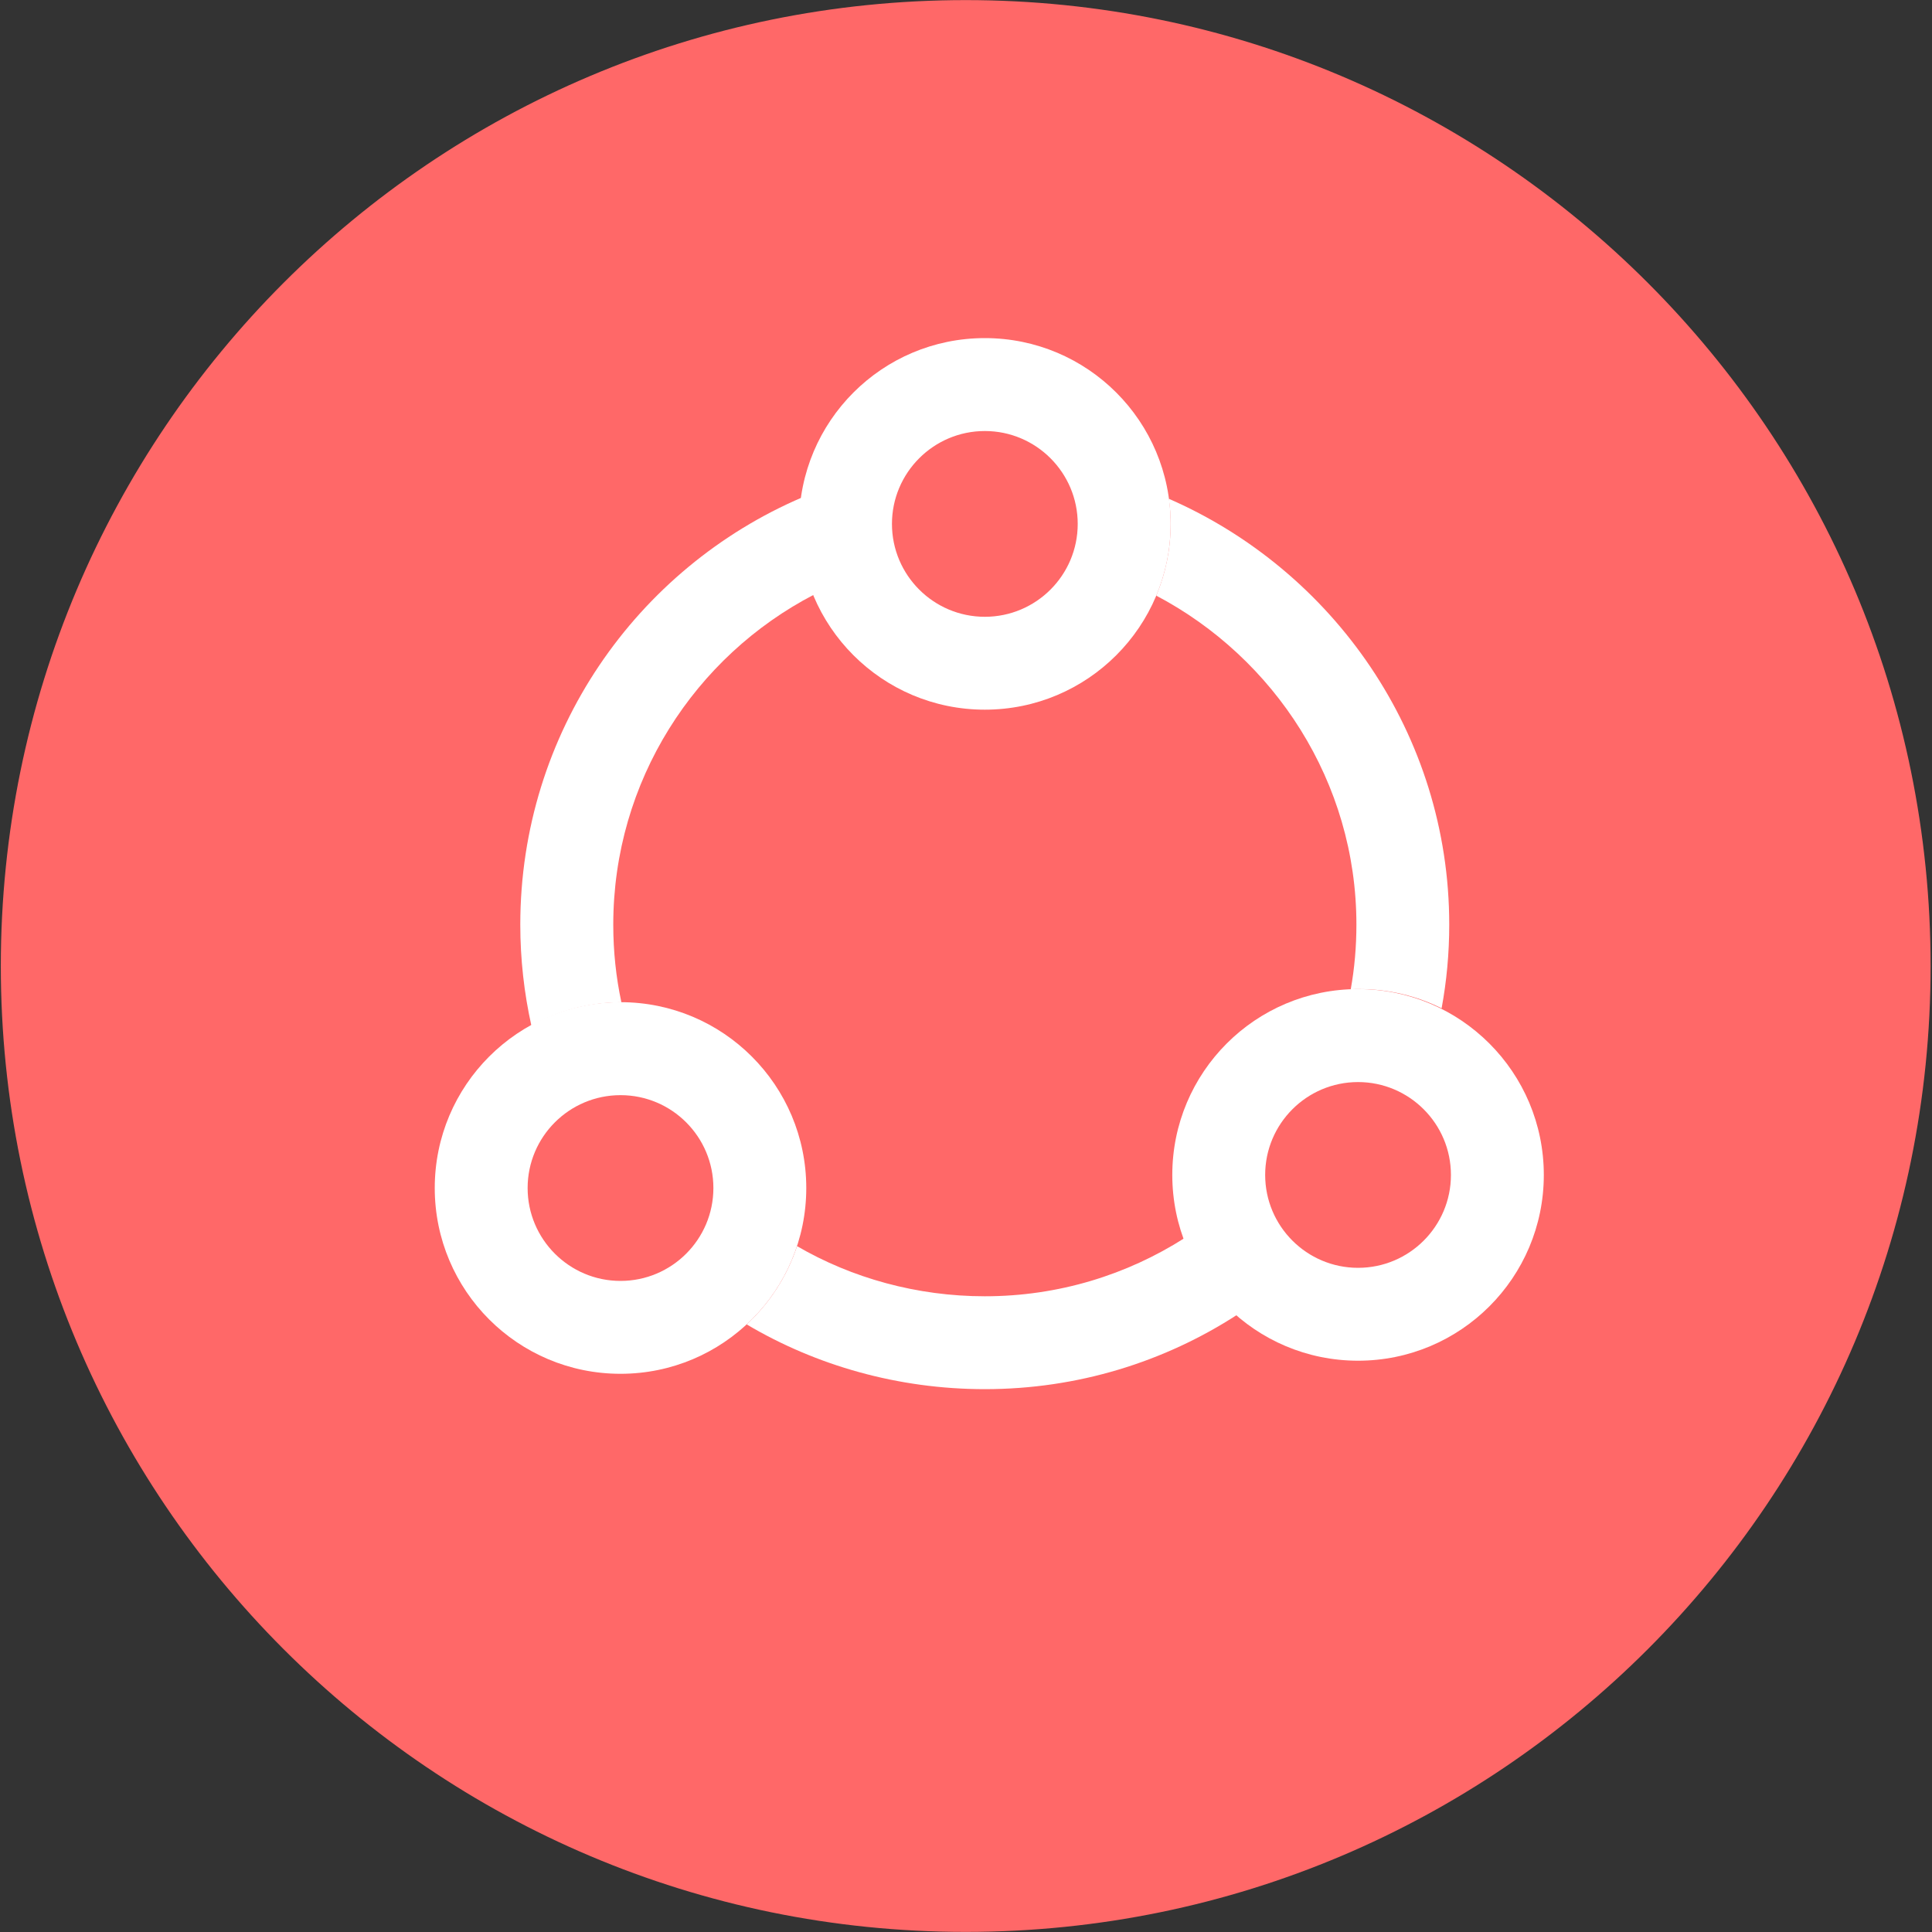 <?xml version="1.0" encoding="UTF-8"?>
<svg width="40px" height="40px" viewBox="0 0 40 40" version="1.1" xmlns="http://www.w3.org/2000/svg" xmlns:xlink="http://www.w3.org/1999/xlink">
    <rect x="0" y="0" width="40" height="40" fill="#333333" stroke="none"/>
    <!-- Generator: Sketch 45.2 (43514) - http://www.bohemiancoding.com/sketch -->
    <title>活动 (1)</title>
    <desc>Created with Sketch.</desc>
    <defs></defs>
    <g id="OA正式提交" stroke="none" stroke-width="1" fill="none" fill-rule="evenodd">
        <g id="OA办公_流程跟踪1" transform="translate(-200, -138)">
            <g id="流程图" transform="translate(197, 138)">
                <g id="title_new" transform="translate(3, 0)">
                    <g id="活动-(1)">
                        <path d="M19.994,0.002 C8.961,0.002 0.017,8.955 0.017,20 C0.017,31.045 8.961,39.998 19.994,39.998 C31.027,39.998 39.971,31.045 39.971,20 C39.971,8.955 31.027,0.002 19.994,0.002 Z" id="Shape" fill="#FF6868" fill-rule="nonzero"></path>
                        <g id="Page-1" transform="translate(9, 7)" fill="#FFFFFF">
                            <path d="M3.847,19.52 C2.786,19.52 1.924,18.657 1.924,17.597 C1.924,16.535 2.786,15.674 3.847,15.674 C4.909,15.674 5.77,16.535 5.77,17.597 C5.77,18.657 4.909,19.52 3.847,19.52 M3.847,13.749 C1.721,13.749 0.001,15.471 0.001,17.597 C0.001,19.721 1.721,21.443 3.847,21.443 C5.972,21.443 7.693,19.721 7.693,17.597 C7.693,15.471 5.972,13.749 3.847,13.749" id="Fill-1"></path>
                            <path d="M11.39,5.77 C10.329,5.77 9.467,4.908 9.467,3.847 C9.467,2.787 10.329,1.924 11.39,1.924 C12.452,1.924 13.313,2.787 13.313,3.847 C13.313,4.908 12.452,5.77 11.39,5.77 M11.39,-0 C9.264,-0 7.544,1.722 7.544,3.847 C7.544,5.971 9.264,7.693 11.39,7.693 C13.515,7.693 15.237,5.971 15.237,3.847 C15.237,1.722 13.515,-0 11.39,-0" id="Fill-3"></path>
                            <path d="M19.117,19.249 C18.055,19.249 17.194,18.386 17.194,17.326 C17.194,16.265 18.055,15.403 19.117,15.403 C20.177,15.403 21.04,16.265 21.04,17.326 C21.04,18.386 20.18,19.249 19.117,19.249 M19.117,13.478 C16.991,13.478 15.271,15.202 15.271,17.326 C15.271,19.451 16.991,21.172 19.117,21.172 C21.242,21.172 22.963,19.451 22.963,17.326 C22.963,15.202 21.242,13.478 19.117,13.478" id="Fill-5"></path>
                            <path d="M15.237,3.847 C15.237,4.373 15.132,4.874 14.939,5.332 C17.385,6.62 19.083,9.187 19.083,12.142 C19.083,12.598 19.044,13.046 18.966,13.481 C19.026,13.478 19.086,13.478 19.146,13.478 C19.757,13.478 20.337,13.622 20.847,13.876 C20.951,13.313 21.005,12.736 21.005,12.145 C21.005,8.198 18.597,4.808 15.198,3.326 C15.225,3.496 15.237,3.67 15.237,3.847" id="Fill-7"></path>
                            <path d="M15.528,18.631 C14.332,19.394 12.914,19.838 11.389,19.838 C9.984,19.838 8.634,19.46 7.502,18.8 C7.295,19.426 6.933,19.982 6.459,20.42 C7.894,21.272 9.598,21.761 11.389,21.761 C13.317,21.761 15.111,21.194 16.614,20.221 C16.13,19.792 15.75,19.249 15.528,18.631" id="Fill-9"></path>
                            <path d="M3.865,13.75 C3.754,13.232 3.697,12.695 3.697,12.145 C3.697,9.169 5.389,6.587 7.859,5.308 C7.676,4.856 7.573,4.364 7.573,3.847 C7.573,3.661 7.588,3.476 7.613,3.296 C4.18,4.763 1.772,8.171 1.772,12.145 C1.772,12.862 1.852,13.562 2.002,14.236 C2.552,13.927 3.188,13.753 3.865,13.75" id="Fill-11"></path>
                        </g>
                    </g>
                </g>
            </g>
        </g>
    </g>
</svg>